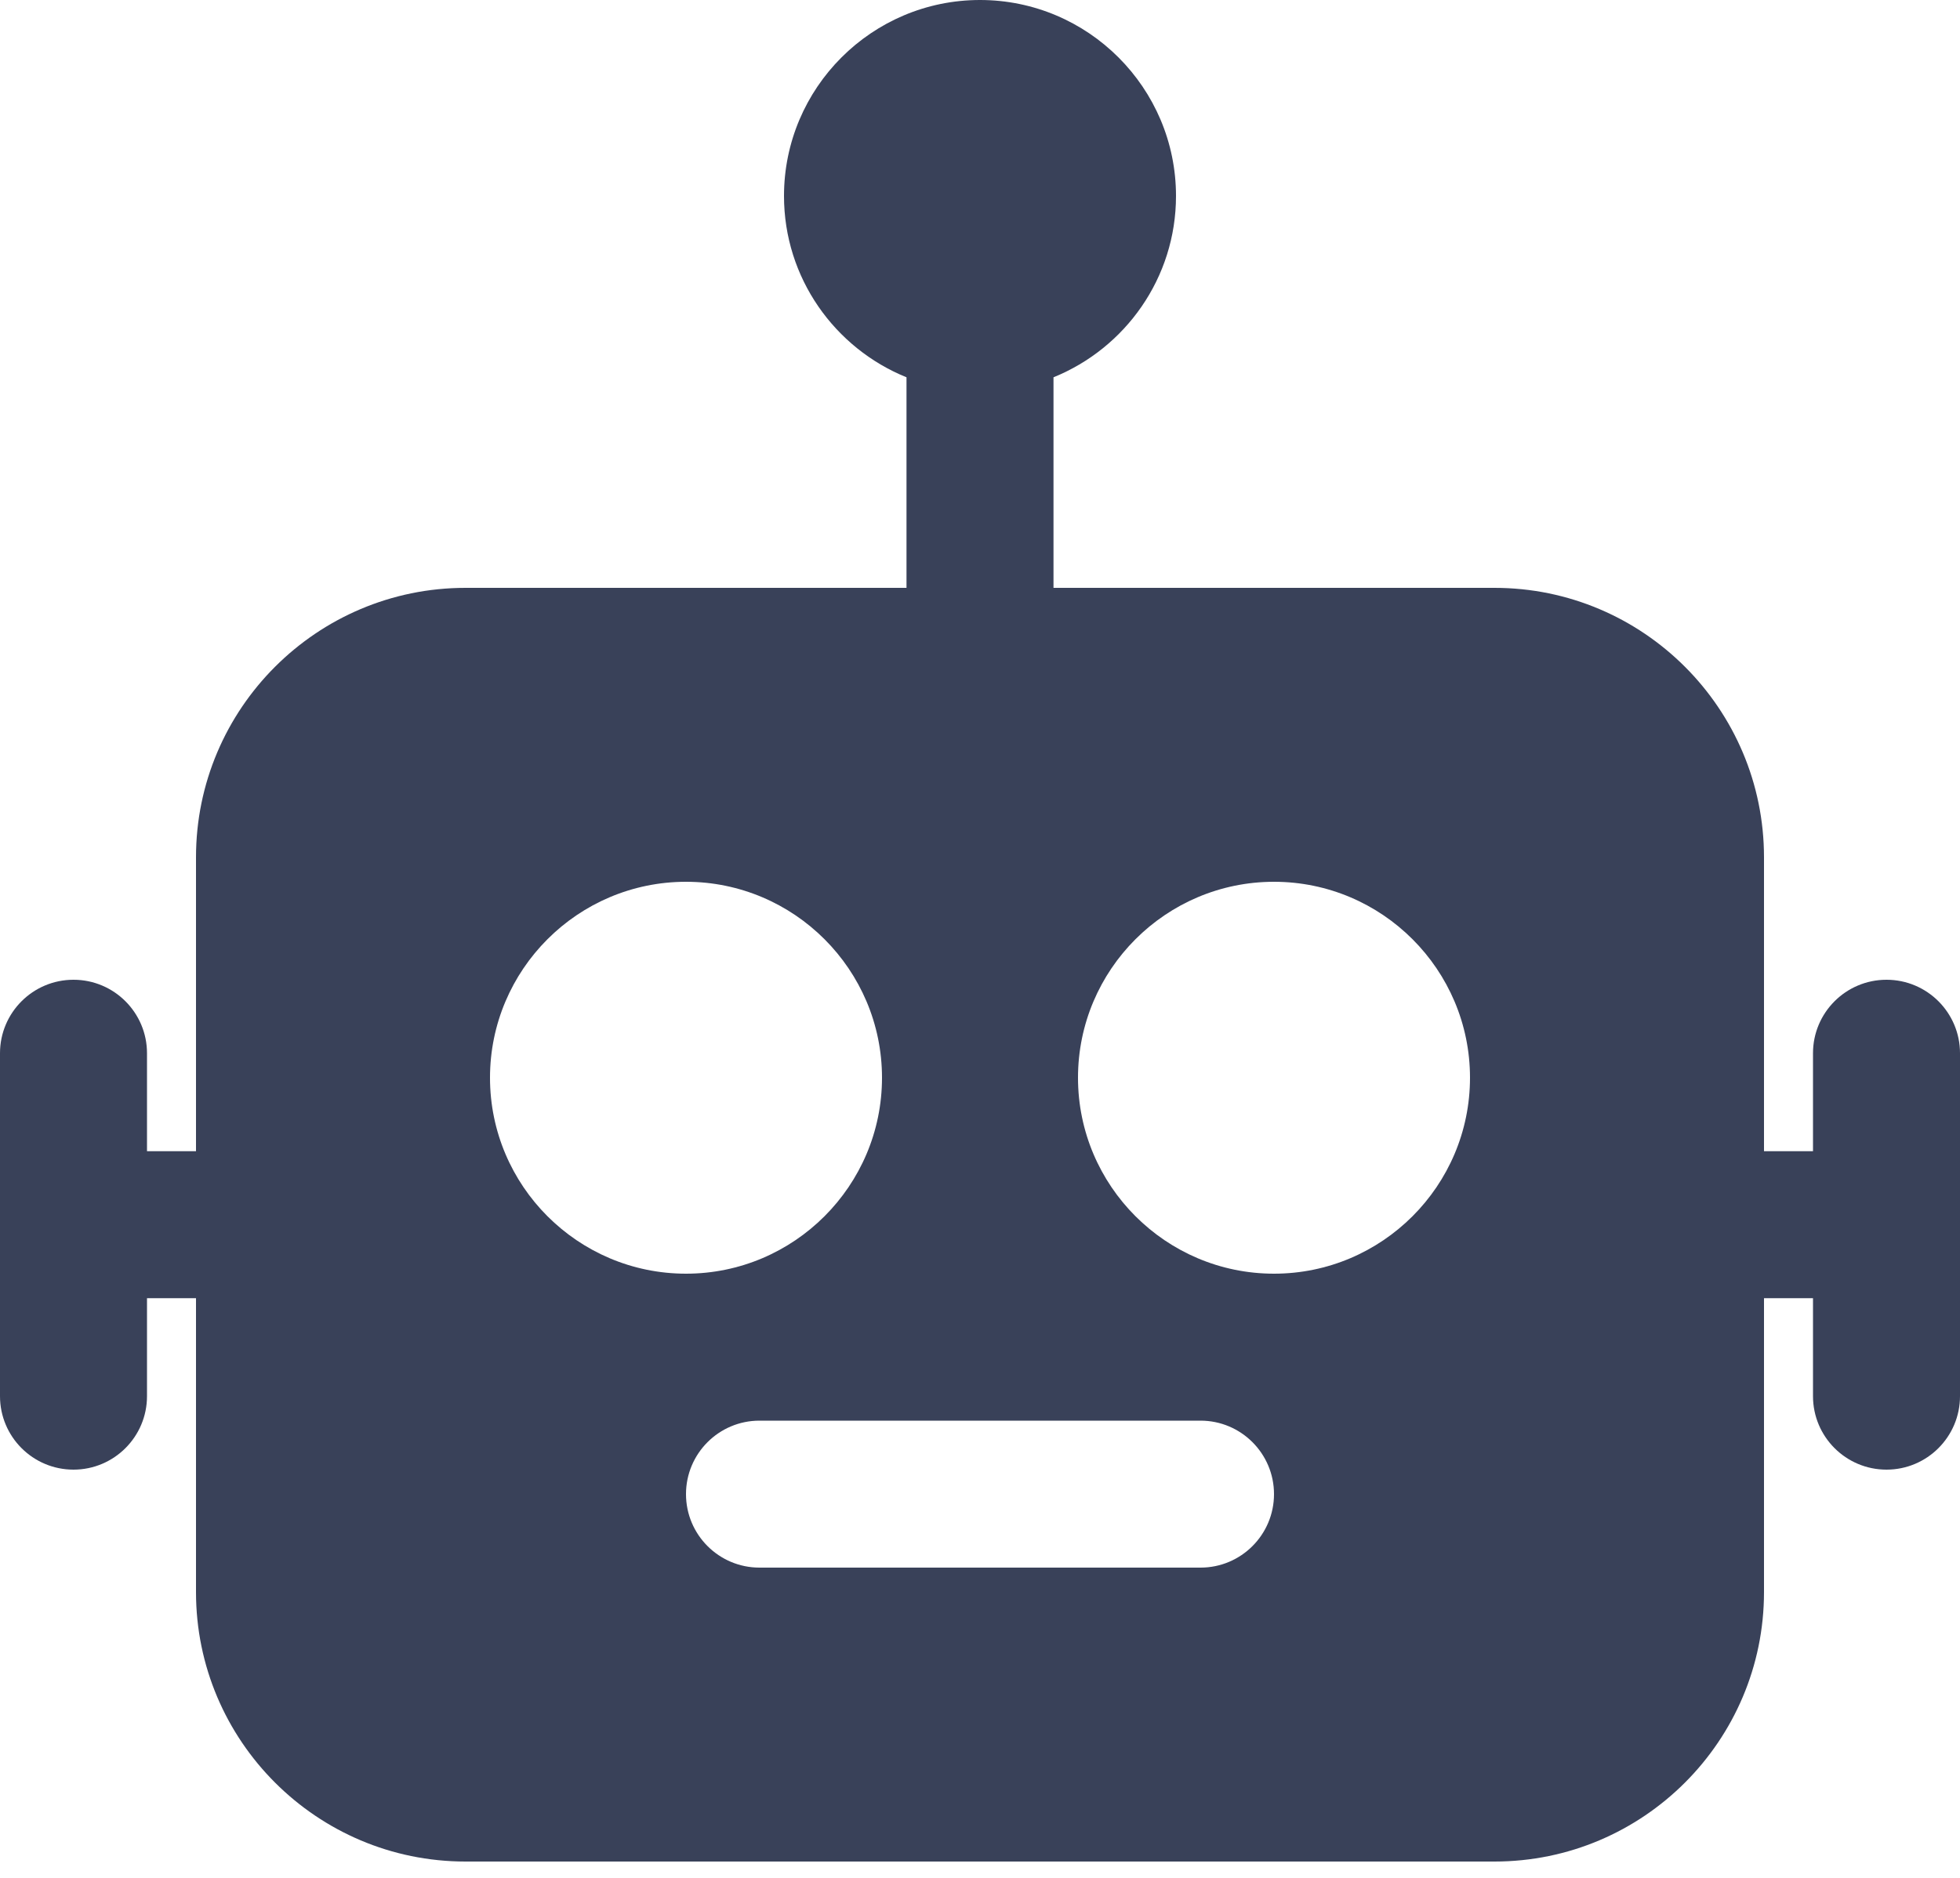 <svg width="48" height="46" viewBox="0 0 48 46" fill="none" xmlns="http://www.w3.org/2000/svg">
<path d="M46.2 24C45.206 24 44.4 24.806 44.4 25.8V28.2H43.2V21C43.2 17.359 40.241 14.4 36.6 14.4H25.8V9.242C27.557 8.53 28.8 6.809 28.8 4.8C28.8 2.153 26.647 0 24 0C21.353 0 19.2 2.153 19.2 4.8C19.2 6.809 20.443 8.53 22.2 9.242V14.4H11.4C7.759 14.4 4.8 17.359 4.8 21V28.2H3.6V25.8C3.6 24.806 2.794 24 1.8 24C0.806 24 0 24.806 0 25.8V34.2C0 35.194 0.806 36 1.8 36C2.794 36 3.6 35.194 3.6 34.2V31.8H4.8V39C4.8 42.641 7.759 45.6 11.4 45.6H36.6C40.241 45.6 43.2 42.641 43.2 39V31.8H44.4V34.2C44.4 35.194 45.206 36 46.2 36C47.194 36 48 35.194 48 34.2V25.8C48 24.806 47.194 24 46.2 24ZM12 26.4C12 23.753 14.153 21.6 16.8 21.6C19.447 21.6 21.6 23.753 21.6 26.4C21.6 29.047 19.447 31.2 16.8 31.2C14.153 31.2 12 29.047 12 26.4ZM29.4 38.4H18.6C17.606 38.4 16.8 37.594 16.8 36.6C16.8 35.606 17.606 34.8 18.6 34.8H29.4C30.394 34.8 31.2 35.606 31.2 36.6C31.2 37.594 30.394 38.4 29.4 38.4ZM31.2 31.2C28.553 31.2 26.4 29.047 26.4 26.4C26.4 23.753 28.553 21.6 31.2 21.6C33.847 21.6 36 23.753 36 26.4C36 29.047 33.847 31.2 31.2 31.2Z" fill="#394159"/>
</svg>
